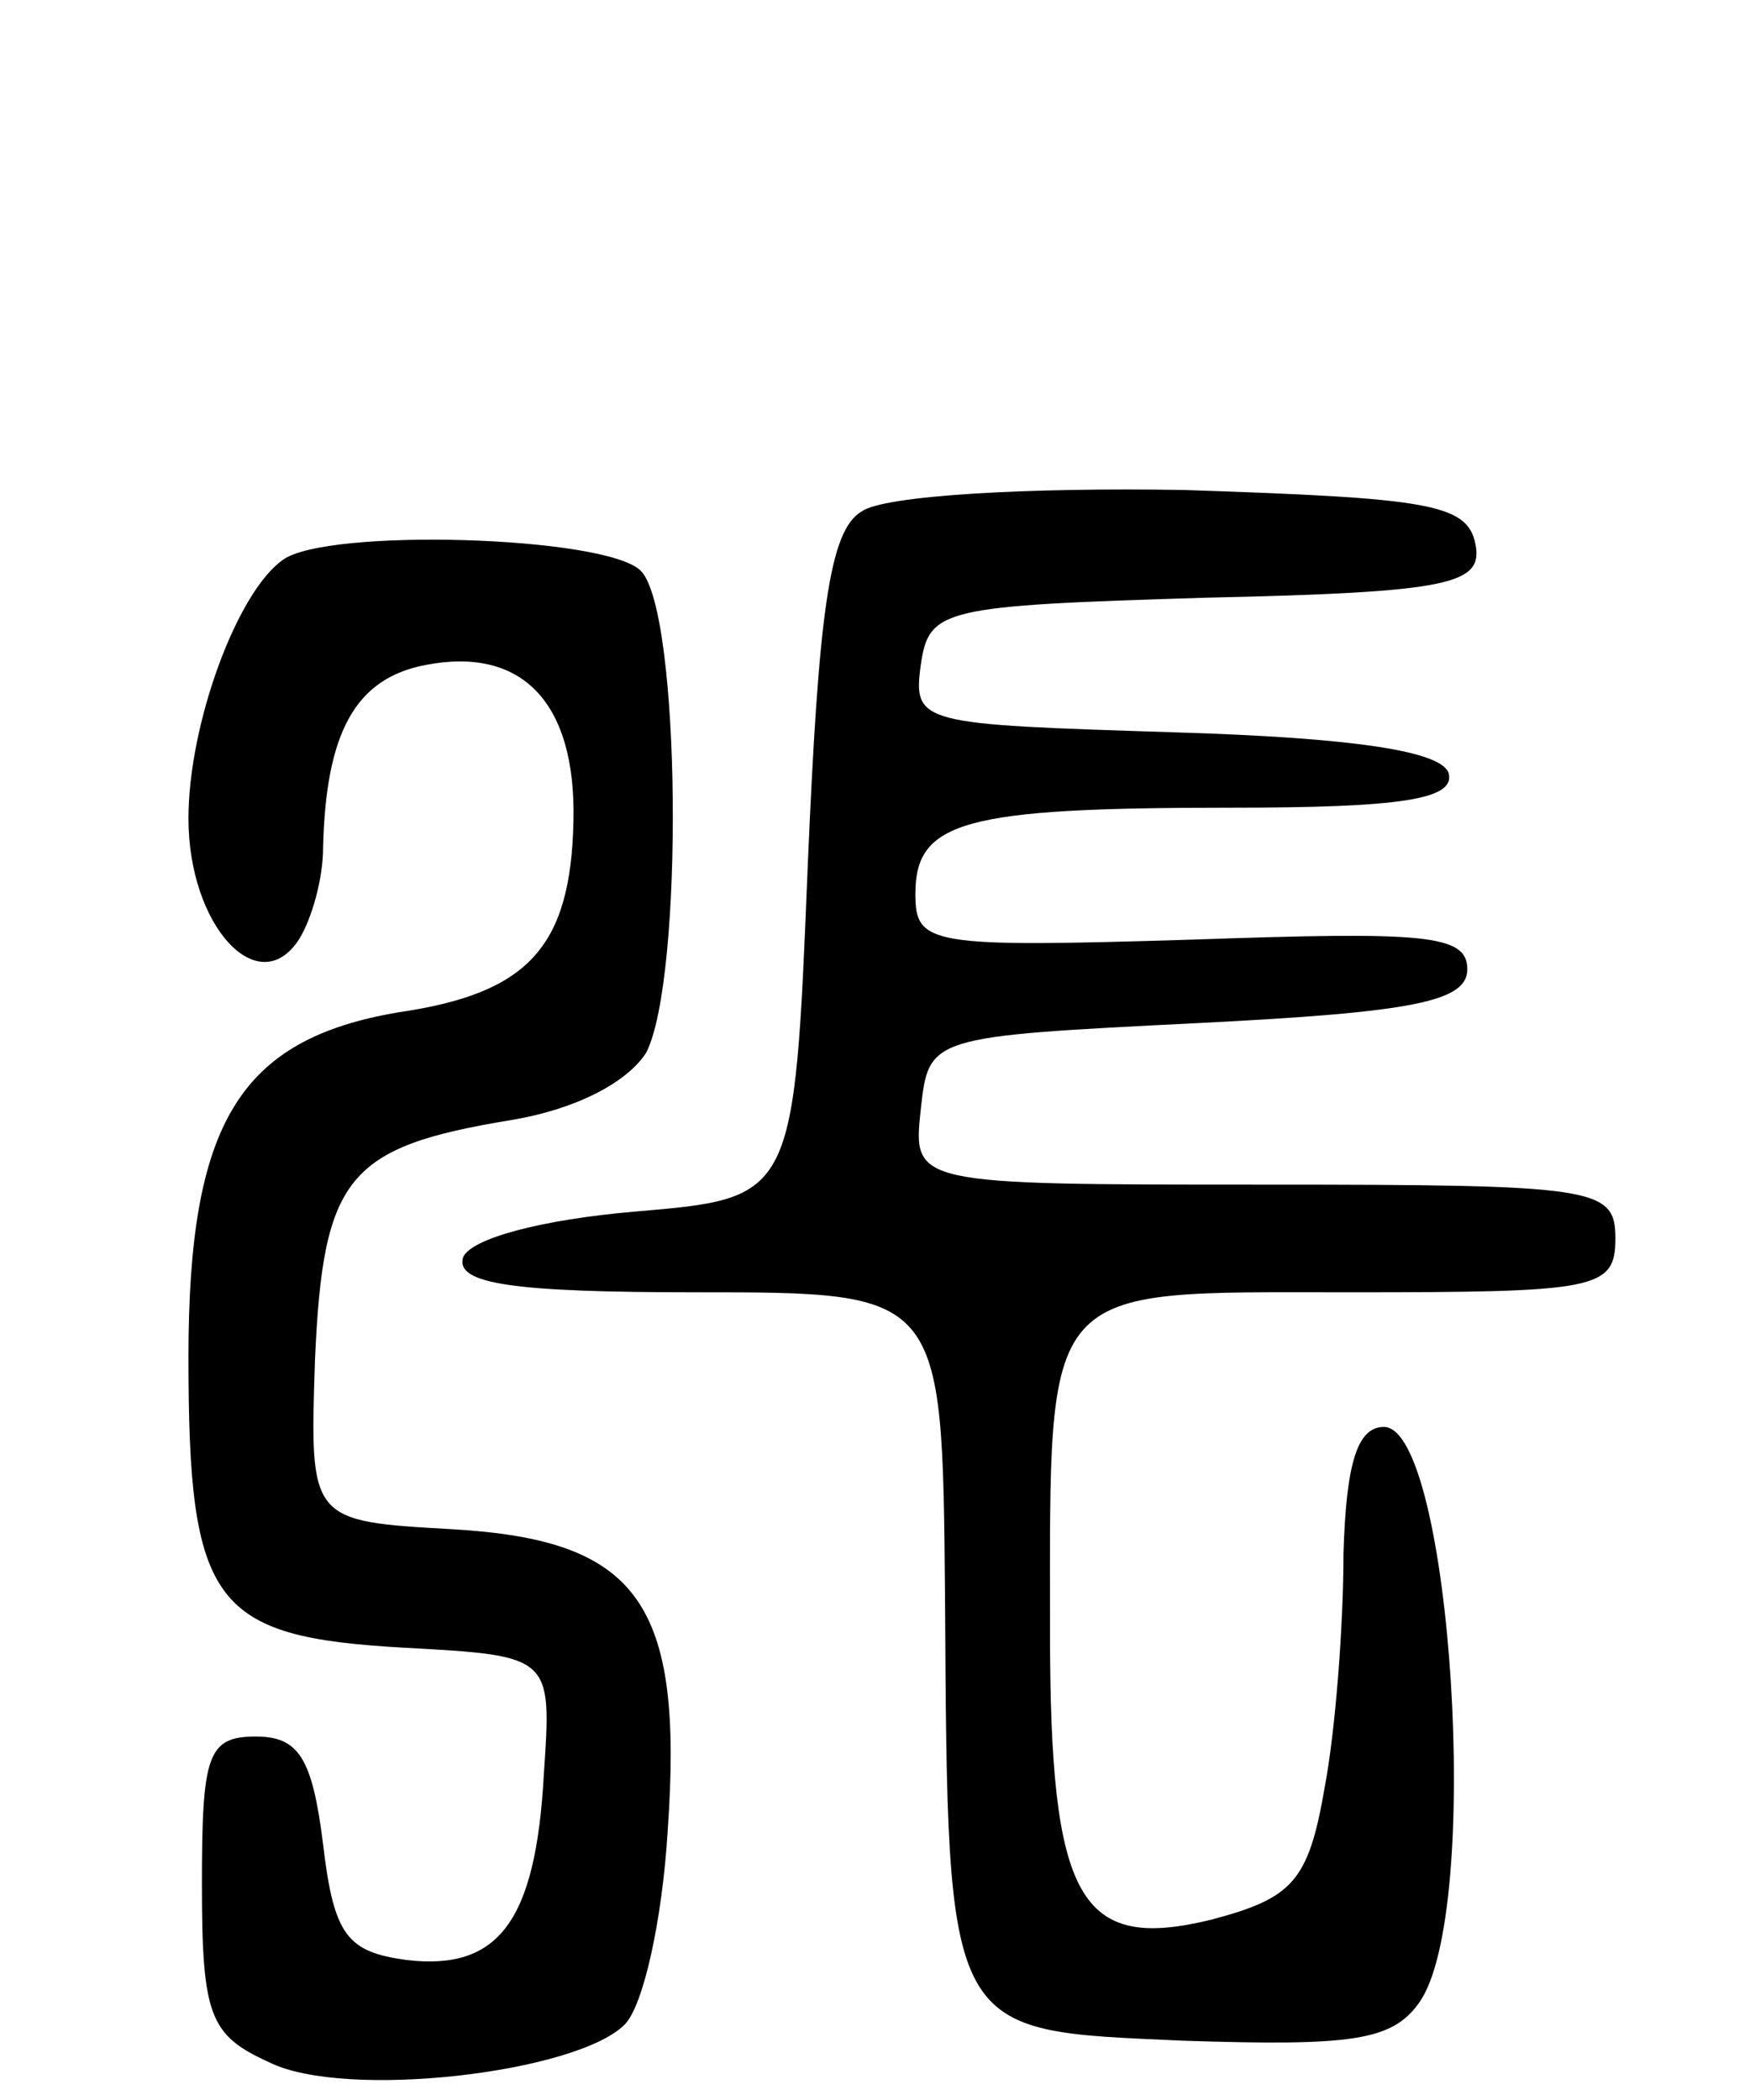 <svg version="1.0" xmlns="http://www.w3.org/2000/svg"
 width="65pt" height="78pt" viewBox="0 0 65 78"
 preserveAspectRatio="xMidYMid meet">
<g transform="translate(0,78) scale(0.1,-0.1)"
fill="#000000" stroke="none">
<path d="M320 590 c-12 -7 -16 -38 -20 -132 -5 -123 -5 -123 -64 -128 -35 -3
-61 -10 -64 -17 -3 -10 19 -13 87 -13 91 0 91 0 92 -112 1 -166 0 -162 89
-166 62 -2 77 0 87 14 24 33 12 214 -13 214 -10 0 -14 -14 -15 -47 0 -27 -3
-66 -7 -87 -6 -35 -12 -41 -42 -49 -49 -12 -60 7 -60 107 0 131 -4 126 111
126 92 0 99 1 99 20 0 19 -7 20 -131 20 -130 0 -130 0 -127 28 3 27 3 27 103
32 80 4 100 8 100 20 0 13 -16 14 -102 11 -98 -3 -103 -2 -103 17 0 27 18 32
117 32 63 0 84 3 81 13 -3 8 -35 13 -102 15 -94 3 -97 3 -94 25 3 21 8 22 106
25 91 2 103 5 100 20 -3 15 -18 17 -108 20 -58 1 -112 -2 -120 -8z"/>
<path d="M105 572 c-17 -12 -35 -61 -35 -96 0 -40 26 -68 41 -45 5 8 9 23 9
34 1 43 12 63 38 68 36 7 56 -14 55 -58 -1 -47 -17 -64 -65 -71 -59 -10 -78
-41 -78 -128 0 -92 9 -104 80 -108 55 -3 55 -3 52 -47 -3 -55 -17 -73 -51 -69
-22 3 -27 9 -31 43 -4 32 -9 40 -25 40 -18 0 -20 -7 -20 -55 0 -49 3 -56 25
-66 28 -14 114 -4 132 14 7 7 14 39 16 72 6 85 -11 108 -80 112 -53 3 -53 3
-51 63 3 68 12 79 73 89 24 4 43 14 50 25 14 27 13 164 -2 179 -13 13 -117 16
-133 4z"/>
</g>
</svg>
